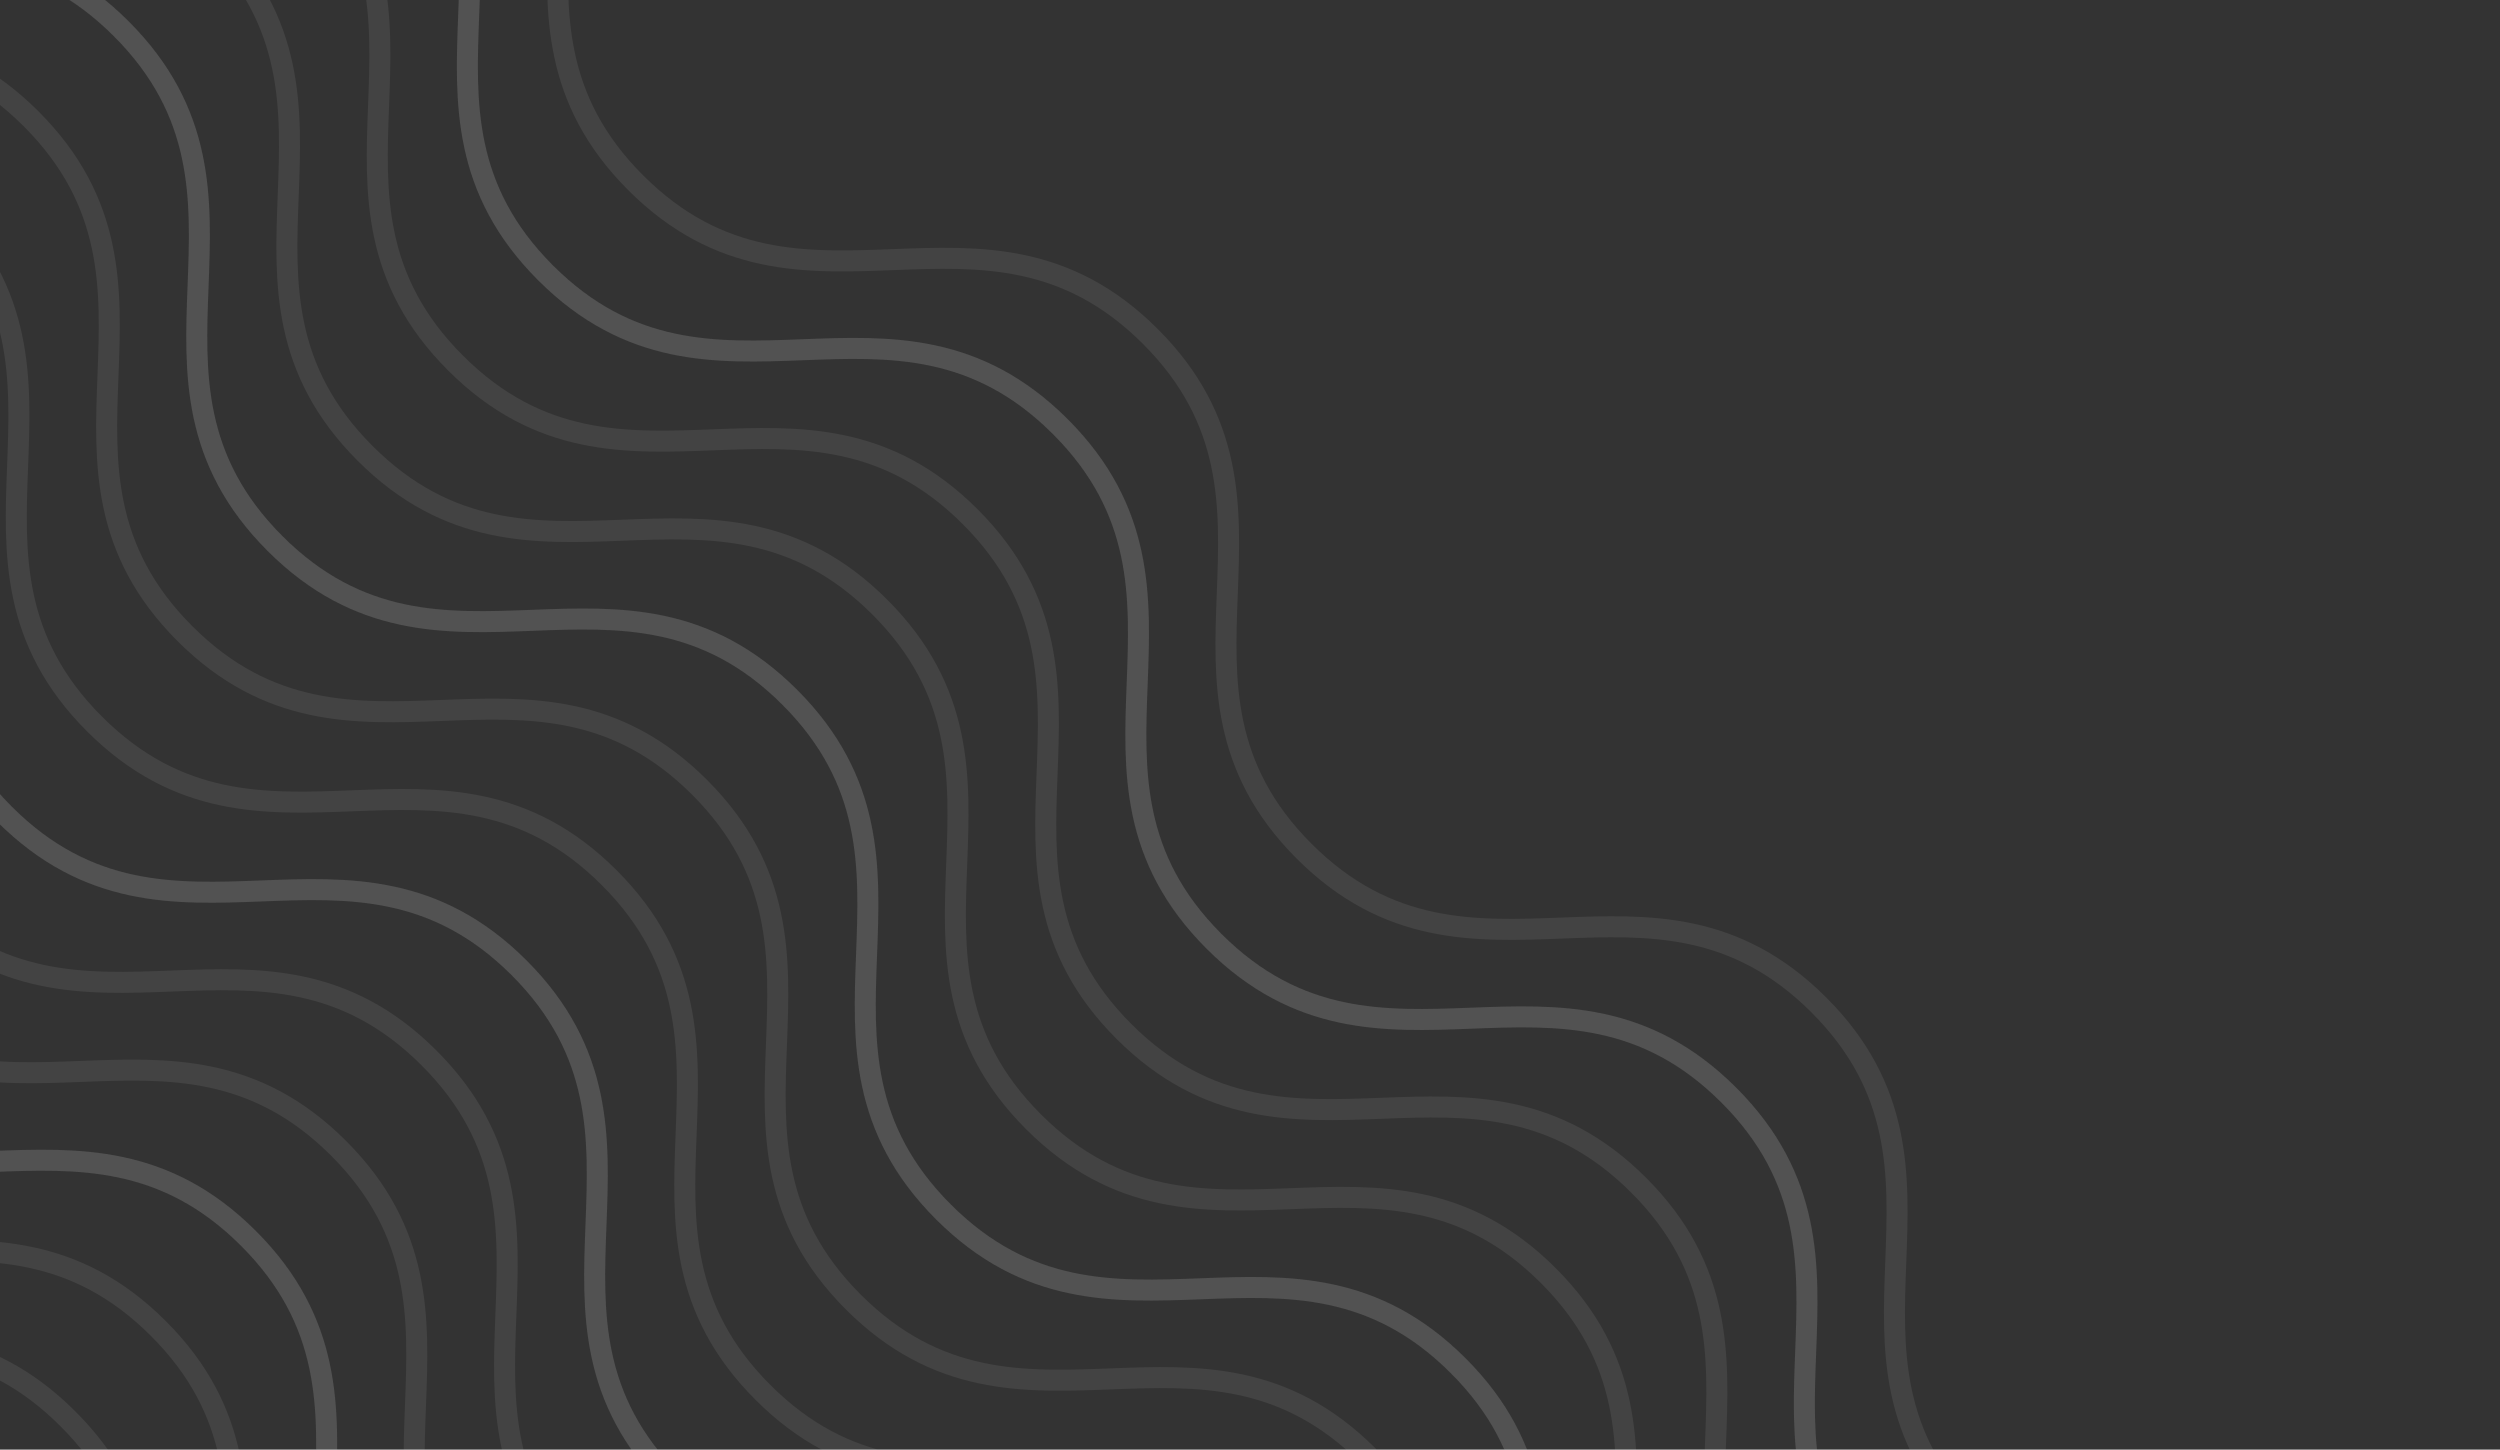 <svg width="238" height="138" viewBox="0 0 238 138" fill="none" xmlns="http://www.w3.org/2000/svg">
<rect x="0" y="0" width="238" height="138" fill="#333333" stroke="none"/>
<path d="M-189.483 76.482C-173.576 92.39 -190.758 109.573 -174.848 125.483C-158.937 141.394 -141.754 124.211 -125.847 140.119C-109.939 156.027 -127.119 173.212 -111.208 189.123C-95.297 205.034 -78.118 187.848 -62.207 203.759C-46.296 219.669 -63.479 236.852 -47.571 252.76C-31.664 268.667 -14.478 251.488 1.433 267.398C17.343 283.309 0.161 300.492 16.071 316.402C31.982 332.313 49.164 315.13 65.075 331.041" stroke="white" stroke-opacity="0.08" stroke-width="2" stroke-miterlimit="10"/>
<path d="M-241.005 128.005C-225.097 143.913 -242.28 161.095 -226.369 177.006C-210.459 192.916 -193.276 175.734 -177.368 191.642C-161.46 207.549 -178.64 224.735 -162.73 240.645C-146.819 256.556 -129.639 239.371 -113.728 255.281C-97.818 271.192 -115.001 288.374 -99.093 304.282C-83.185 320.19 -65.999 303.01 -50.089 318.921C-34.178 334.831 -51.361 352.014 -35.45 367.925C-19.54 383.835 -2.357 366.653 13.554 382.563" stroke="white" stroke-opacity="0.08" stroke-width="2" stroke-miterlimit="10"/>
<path d="M-137.96 24.959C-122.052 40.867 -139.235 58.05 -123.324 73.96C-107.414 89.871 -90.231 72.688 -74.323 88.596C-58.415 104.504 -75.595 121.689 -59.685 137.6C-43.774 153.511 -26.594 136.325 -10.684 152.236C5.227 168.146 -11.956 185.329 3.952 201.237C19.86 217.145 37.045 199.965 52.956 215.875C68.867 231.786 51.684 248.969 67.595 264.879C83.505 280.79 100.688 263.607 116.599 279.518" stroke="white" stroke-opacity="0.08" stroke-width="2" stroke-miterlimit="10"/>
<path d="M-60.677 -52.324C-44.769 -36.416 -61.952 -19.234 -46.041 -3.323C-30.13 12.587 -12.948 -4.595 2.96 11.312C18.868 27.22 1.688 44.406 17.599 60.316C33.509 76.227 50.689 59.041 66.6 74.952C82.51 90.863 65.328 108.045 81.235 123.953C97.143 139.861 114.329 122.681 130.239 138.592C146.15 154.502 128.967 171.685 144.878 187.596C160.788 203.506 177.971 186.324 193.882 202.234" stroke="white" stroke-opacity="0.08" stroke-width="2" stroke-miterlimit="10"/>
<path d="M-163.722 50.721C-147.814 66.629 -164.997 83.812 -149.086 99.722C-133.175 115.633 -115.993 98.45 -100.085 114.358C-84.177 130.266 -101.357 147.451 -85.446 163.362C-69.536 179.272 -52.356 162.087 -36.445 177.997C-20.535 193.908 -37.717 211.091 -21.81 226.999C-5.902 242.906 11.284 225.726 27.194 241.637C43.105 257.548 25.922 274.73 41.833 290.641C57.743 306.552 74.926 289.369 90.837 305.28" stroke="white" stroke-opacity="0.08" stroke-width="2" stroke-miterlimit="10"/>
<path d="M-86.436 -26.563C-70.529 -10.655 -87.711 6.527 -71.801 22.438C-55.89 38.349 -38.708 21.166 -22.8 37.074C-6.892 52.981 -24.072 70.167 -8.161 86.078C7.749 101.988 24.929 84.803 40.84 100.713C56.751 116.624 39.568 133.807 55.476 149.714C71.383 165.622 88.569 148.442 104.48 164.353C120.39 180.264 103.207 197.446 119.118 213.357C135.029 229.267 152.211 212.085 168.122 227.995" stroke="white" stroke-opacity="0.08" stroke-width="2" stroke-miterlimit="10"/>
<path d="M-215.243 102.244C-199.335 118.151 -216.518 135.334 -200.607 151.245C-184.697 167.155 -167.514 149.973 -151.606 165.88C-135.699 181.788 -152.878 198.974 -136.968 214.884C-121.057 230.795 -103.877 213.609 -87.967 229.52C-72.056 245.431 -89.239 262.613 -73.331 278.521C-57.423 294.429 -40.238 277.249 -24.327 293.16C-8.417 309.07 -25.599 326.253 -9.689 342.163C6.222 358.074 23.405 340.891 39.315 356.802" stroke="white" stroke-opacity="0.08" stroke-width="2" stroke-miterlimit="10"/>
<path d="M-112.198 -0.802C-96.29 15.106 -113.473 32.289 -97.562 48.199C-81.652 64.11 -64.469 46.927 -48.561 62.835C-32.654 78.743 -49.834 95.928 -33.923 111.839C-18.012 127.749 -0.832 110.564 15.078 126.475C30.989 142.385 13.806 159.568 29.714 175.476C45.622 191.383 62.807 174.203 78.718 190.114C94.628 206.025 77.446 223.207 93.356 239.118C109.267 255.029 126.45 237.846 142.36 253.757" stroke="white" stroke-opacity="0.08" stroke-width="2" stroke-miterlimit="10"/>
<path d="M-34.915 -78.085C-19.007 -62.178 -36.19 -44.995 -20.279 -29.084C-4.369 -13.174 12.814 -30.357 28.722 -14.449C44.63 1.459 27.45 18.645 43.36 34.555C59.271 50.466 76.451 33.28 92.361 49.191C108.272 65.101 91.089 82.284 106.997 98.192C122.905 114.1 140.09 96.92 156.001 112.83C171.912 128.741 154.729 145.924 170.64 161.834C186.55 177.745 203.733 160.562 219.643 176.473" stroke="white" stroke-opacity="0.08" stroke-width="2" stroke-miterlimit="10"/>
<path d="M-180.905 67.904C-164.997 83.811 -182.18 100.994 -166.27 116.905C-150.359 132.815 -133.176 115.633 -117.268 131.54C-101.361 147.448 -118.541 164.634 -102.63 180.544C-86.719 196.455 -69.54 179.269 -53.629 195.18C-37.718 211.091 -54.901 228.273 -38.993 244.181C-23.085 260.089 -5.9 242.909 10.011 258.82C25.921 274.73 8.739 291.913 24.649 307.824C40.56 323.734 57.743 306.552 73.653 322.462" stroke="white" stroke-opacity="0.08" stroke-width="2" stroke-miterlimit="10"/>
<path d="M-232.427 119.426C-216.519 135.334 -233.702 152.517 -217.791 168.427C-201.88 184.338 -184.698 167.155 -168.79 183.063C-152.882 198.971 -170.062 216.156 -154.151 232.067C-138.241 247.977 -121.061 230.792 -105.15 246.703C-89.24 262.613 -106.422 279.796 -90.515 295.704C-74.607 311.611 -57.421 294.432 -41.511 310.342C-25.6 326.253 -42.783 343.435 -26.872 359.346C-10.962 375.257 6.221 358.074 22.132 373.985" stroke="white" stroke-opacity="0.08" stroke-width="2" stroke-miterlimit="10"/>
<path d="M-129.382 16.381C-113.474 32.288 -130.657 49.471 -114.746 65.382C-98.835 81.293 -81.653 64.11 -65.745 80.017C-49.837 95.925 -67.017 113.111 -51.106 129.021C-35.196 144.932 -18.016 127.747 -2.105 143.657C13.805 159.568 -3.377 176.75 12.53 192.658C28.438 208.566 45.624 191.386 61.534 207.297C77.445 223.207 60.262 240.39 76.173 256.301C92.083 272.211 109.266 255.029 125.177 270.939" stroke="white" stroke-opacity="0.08" stroke-width="2" stroke-miterlimit="10"/>
<path d="M-52.099 -60.903C-36.191 -44.995 -53.373 -27.812 -37.463 -11.902C-21.552 4.009 -4.37 -13.174 11.538 2.734C27.446 18.642 10.266 35.827 26.177 51.738C42.087 67.648 59.267 50.463 75.178 66.373C91.088 82.284 73.906 99.467 89.814 115.374C105.721 131.282 122.907 114.102 138.817 130.013C154.728 145.924 137.545 163.106 153.456 179.017C169.367 194.928 186.549 177.745 202.46 193.656" stroke="white" stroke-opacity="0.08" stroke-width="2" stroke-miterlimit="10"/>
<path d="M-155.143 42.142C-139.236 58.05 -156.418 75.233 -140.508 91.144C-124.597 107.054 -107.414 89.871 -91.507 105.779C-75.599 121.687 -92.779 138.873 -76.868 154.783C-60.958 170.694 -43.778 153.508 -27.867 169.419C-11.957 185.329 -29.139 202.512 -13.232 218.42C2.676 234.328 19.862 217.148 35.773 233.058C51.683 248.969 34.5 266.152 50.411 282.062C66.322 297.973 83.504 280.79 99.415 296.701" stroke="white" stroke-opacity="0.08" stroke-width="2" stroke-miterlimit="10"/>
<path d="M-77.858 -35.142C-61.951 -19.234 -79.133 -2.051 -63.223 13.859C-47.312 29.77 -30.129 12.587 -14.222 28.495C1.686 44.403 -15.494 61.588 0.417 77.499C16.328 93.41 33.507 76.224 49.418 92.135C65.329 108.045 48.146 125.228 64.054 141.136C79.961 157.043 97.147 139.864 113.058 155.774C128.968 171.685 111.786 188.868 127.696 204.778C143.607 220.689 160.789 203.506 176.7 219.417" stroke="white" stroke-opacity="0.08" stroke-width="2" stroke-miterlimit="10"/>
<path d="M-206.665 93.665C-190.757 109.573 -207.94 126.755 -192.029 142.666C-176.119 158.577 -158.936 141.394 -143.028 157.302C-127.12 173.209 -144.3 190.395 -128.39 206.306C-112.479 222.216 -95.299 205.031 -79.389 220.941C-63.478 236.852 -80.661 254.035 -64.753 269.942C-48.845 285.85 -31.66 268.67 -15.749 284.581C0.162 300.492 -17.021 317.674 -1.11 333.585C14.8 349.495 31.983 332.313 47.894 348.223" stroke="white" stroke-opacity="0.08" stroke-width="2" stroke-miterlimit="10"/>
<path d="M-103.62 -9.38C-87.712 6.527 -104.895 23.71 -88.984 39.621C-73.074 55.531 -55.891 38.349 -39.983 54.256C-24.076 70.164 -41.255 87.35 -25.345 103.26C-9.434 119.171 7.746 101.985 23.656 117.896C39.567 133.807 22.384 150.989 38.292 166.897C54.2 182.805 71.385 165.625 87.296 181.536C103.207 197.446 86.024 214.629 101.934 230.539C117.845 246.45 135.028 229.267 150.938 245.178" stroke="white" stroke-opacity="0.08" stroke-width="2" stroke-miterlimit="10"/>
<path d="M-26.337 -86.664C-10.429 -70.756 -27.612 -53.574 -11.701 -37.663C4.209 -21.753 21.392 -38.935 37.3 -23.027C53.208 -7.12 36.028 10.066 51.938 25.977C67.849 41.887 85.029 24.702 100.94 40.612C116.85 56.523 99.667 73.706 115.575 89.613C131.483 105.521 148.668 88.341 164.579 104.252C180.49 120.162 163.307 137.345 179.218 153.256C195.128 169.166 212.311 151.984 228.222 167.894" stroke="white" stroke-opacity="0.08" stroke-width="2" stroke-miterlimit="10"/>
<path d="M-180.905 67.904C-164.997 83.811 -182.18 100.994 -166.27 116.905C-150.359 132.815 -133.176 115.633 -117.268 131.54C-101.361 147.448 -118.541 164.634 -102.63 180.544C-86.719 196.455 -69.54 179.269 -53.629 195.18C-37.718 211.091 -54.901 228.273 -38.993 244.181C-23.085 260.089 -5.9 242.909 10.011 258.82C25.921 274.73 8.739 291.913 24.649 307.824C40.56 323.734 57.743 306.552 73.653 322.462" stroke="white" stroke-opacity="0.08" stroke-width="2" stroke-miterlimit="10"/>
<path d="M-232.427 119.426C-216.519 135.334 -233.702 152.517 -217.791 168.427C-201.88 184.338 -184.698 167.155 -168.79 183.063C-152.882 198.971 -170.062 216.156 -154.151 232.067C-138.241 247.977 -121.061 230.792 -105.15 246.703C-89.24 262.613 -106.422 279.796 -90.515 295.704C-74.607 311.611 -57.421 294.432 -41.511 310.342C-25.6 326.253 -42.783 343.435 -26.872 359.346C-10.962 375.257 6.221 358.074 22.132 373.985" stroke="white" stroke-opacity="0.08" stroke-width="2" stroke-miterlimit="10"/>
<path d="M-129.382 16.381C-113.474 32.288 -130.657 49.471 -114.746 65.382C-98.835 81.293 -81.653 64.11 -65.745 80.017C-49.837 95.925 -67.017 113.111 -51.106 129.021C-35.196 144.932 -18.016 127.747 -2.105 143.657C13.805 159.568 -3.377 176.75 12.53 192.658C28.438 208.566 45.624 191.386 61.534 207.297C77.445 223.207 60.262 240.39 76.173 256.301C92.083 272.211 109.266 255.029 125.177 270.939" stroke="white" stroke-opacity="0.08" stroke-width="2" stroke-miterlimit="10"/>
<path d="M-52.099 -60.903C-36.191 -44.995 -53.373 -27.812 -37.463 -11.902C-21.552 4.009 -4.37 -13.174 11.538 2.734C27.446 18.642 10.266 35.827 26.177 51.738C42.087 67.648 59.267 50.463 75.178 66.373C91.088 82.284 73.906 99.467 89.814 115.374C105.721 131.282 122.907 114.102 138.817 130.013C154.728 145.924 137.545 163.106 153.456 179.017C169.367 194.928 186.549 177.745 202.46 193.656" stroke="white" stroke-opacity="0.08" stroke-width="2" stroke-miterlimit="10"/>
<path d="M-155.143 42.142C-139.236 58.05 -156.418 75.233 -140.508 91.144C-124.597 107.054 -107.414 89.871 -91.507 105.779C-75.599 121.687 -92.779 138.873 -76.868 154.783C-60.958 170.694 -43.778 153.508 -27.867 169.419C-11.957 185.329 -29.139 202.512 -13.232 218.42C2.676 234.328 19.862 217.148 35.773 233.058C51.683 248.969 34.5 266.152 50.411 282.062C66.322 297.973 83.504 280.79 99.415 296.701" stroke="white" stroke-opacity="0.08" stroke-width="2" stroke-miterlimit="10"/>
<path d="M-77.858 -35.142C-61.951 -19.234 -79.133 -2.051 -63.223 13.859C-47.312 29.77 -30.129 12.587 -14.222 28.495C1.686 44.403 -15.494 61.588 0.417 77.499C16.328 93.41 33.507 76.224 49.418 92.135C65.329 108.045 48.146 125.228 64.054 141.136C79.961 157.043 97.147 139.864 113.058 155.774C128.968 171.685 111.786 188.868 127.696 204.778C143.607 220.689 160.789 203.506 176.7 219.417" stroke="white" stroke-opacity="0.08" stroke-width="2" stroke-miterlimit="10"/>
<path d="M-206.665 93.665C-190.757 109.573 -207.94 126.755 -192.029 142.666C-176.119 158.577 -158.936 141.394 -143.028 157.302C-127.12 173.209 -144.3 190.395 -128.39 206.306C-112.479 222.216 -95.299 205.031 -79.389 220.941C-63.478 236.852 -80.661 254.035 -64.753 269.942C-48.845 285.85 -31.66 268.67 -15.749 284.581C0.162 300.492 -17.021 317.674 -1.11 333.585C14.8 349.495 31.983 332.313 47.894 348.223" stroke="white" stroke-opacity="0.08" stroke-width="2" stroke-miterlimit="10"/>
<path d="M-103.62 -9.38C-87.712 6.527 -104.895 23.71 -88.984 39.621C-73.074 55.531 -55.891 38.349 -39.983 54.256C-24.076 70.164 -41.255 87.35 -25.345 103.26C-9.434 119.171 7.746 101.985 23.656 117.896C39.567 133.807 22.384 150.989 38.292 166.897C54.2 182.805 71.385 165.625 87.296 181.536C103.207 197.446 86.024 214.629 101.934 230.539C117.845 246.45 135.028 229.267 150.938 245.178" stroke="white" stroke-opacity="0.08" stroke-width="2" stroke-miterlimit="10"/>
<path d="M-26.337 -86.664C-10.429 -70.756 -27.612 -53.574 -11.701 -37.663C4.209 -21.753 21.392 -38.935 37.3 -23.027C53.208 -7.12 36.028 10.066 51.938 25.977C67.849 41.887 85.029 24.702 100.94 40.612C116.85 56.523 99.667 73.706 115.575 89.613C131.483 105.521 148.668 88.341 164.579 104.252C180.49 120.162 163.307 137.345 179.218 153.256C195.128 169.166 212.311 151.984 228.222 167.894" stroke="white" stroke-opacity="0.08" stroke-width="2" stroke-miterlimit="10"/>
<path d="M-172.325 59.325C-156.417 75.233 -173.6 92.416 -157.689 108.326C-141.779 124.237 -124.596 107.054 -108.688 122.962C-92.781 138.87 -109.96 156.055 -94.05 171.966C-78.139 187.876 -60.959 170.691 -45.049 186.601C-29.138 202.512 -46.321 219.695 -30.413 235.603C-14.505 251.51 2.68 234.33 18.591 250.241C34.502 266.152 17.319 283.334 33.229 299.245C49.14 315.156 66.323 297.973 82.233 313.884" stroke="white" stroke-opacity="0.08" stroke-width="2" stroke-miterlimit="10"/>
<path d="M-223.849 110.848C-207.941 126.755 -225.124 143.938 -209.213 159.849C-193.302 175.759 -176.12 158.577 -160.212 174.484C-144.304 190.392 -161.484 207.578 -145.573 223.488C-129.663 239.399 -112.483 222.213 -96.572 238.124C-80.662 254.035 -97.844 271.217 -81.936 287.125C-66.029 303.033 -48.843 285.853 -32.933 301.764C-17.022 317.674 -34.205 334.857 -18.294 350.767C-2.383 366.678 14.799 349.495 30.71 365.406" stroke="white" stroke-opacity="0.08" stroke-width="2" stroke-miterlimit="10"/>
<path d="M-120.804 7.802C-104.896 23.71 -122.079 40.893 -106.168 56.803C-90.257 72.714 -73.075 55.531 -57.167 71.439C-41.259 87.347 -58.439 104.532 -42.528 120.443C-26.618 136.353 -9.438 119.168 6.473 135.079C22.383 150.989 5.201 168.172 21.108 184.08C37.016 199.987 54.202 182.808 70.112 198.718C86.023 214.629 68.84 231.811 84.751 247.722C100.661 263.633 117.844 246.45 133.755 262.361" stroke="white" stroke-opacity="0.08" stroke-width="2" stroke-miterlimit="10"/>
<path d="M-43.519 -69.481C-27.611 -53.574 -44.793 -36.391 -28.883 -20.48C-12.972 -4.57 4.211 -21.753 20.118 -5.845C36.026 10.063 18.846 27.248 34.757 43.159C50.667 59.07 67.847 41.884 83.758 57.795C99.668 73.705 82.486 90.888 98.394 106.796C114.301 122.704 131.487 105.524 147.397 121.434C163.308 137.345 146.125 154.528 162.036 170.438C177.947 186.349 195.129 169.166 211.04 185.077" stroke="white" stroke-opacity="0.08" stroke-width="2" stroke-miterlimit="10"/>
<path d="M-249.608 136.609C-233.701 152.517 -250.883 169.699 -234.973 185.61C-219.062 201.52 -201.879 184.338 -185.972 200.246C-170.064 216.153 -187.244 233.339 -171.333 249.249C-155.422 265.16 -138.243 247.975 -122.332 263.885C-106.421 279.796 -123.604 296.978 -107.696 312.886C-91.789 328.794 -74.603 311.614 -58.692 327.525C-42.782 343.435 -59.964 360.618 -44.054 376.529C-28.143 392.439 -10.96 375.257 4.95 391.167" stroke="white" stroke-opacity="0.08" stroke-width="2" stroke-miterlimit="10"/>
<path d="M-146.565 33.564C-130.658 49.472 -147.84 66.654 -131.93 82.565C-116.019 98.476 -98.836 81.293 -82.929 97.201C-67.021 113.108 -84.201 130.294 -68.29 146.205C-52.38 162.115 -35.2 144.93 -19.289 160.84C-3.378 176.751 -20.561 193.934 -4.653 209.841C11.254 225.749 28.44 208.569 44.351 224.48C60.261 240.39 43.078 257.573 58.989 273.484C74.9 289.394 92.082 272.212 107.993 288.122" stroke="white" stroke-opacity="0.08" stroke-width="2" stroke-miterlimit="10"/>
<path d="M-69.28 -43.72C-53.372 -27.812 -70.555 -10.63 -54.645 5.281C-38.734 21.191 -21.551 4.009 -5.643 19.916C10.264 35.824 -6.916 53.01 8.995 68.92C24.906 84.831 42.086 67.645 57.996 83.556C73.907 99.467 56.724 116.649 72.632 132.557C88.54 148.465 105.725 131.285 121.636 147.196C137.546 163.106 120.364 180.289 136.274 196.2C152.185 212.11 169.368 194.928 185.278 210.838" stroke="white" stroke-opacity="0.08" stroke-width="2" stroke-miterlimit="10"/>
<path d="M-198.087 85.086C-182.179 100.994 -199.362 118.177 -183.451 134.087C-167.541 149.998 -150.358 132.815 -134.45 148.723C-118.542 164.631 -135.722 181.816 -119.812 197.727C-103.901 213.638 -86.721 196.452 -70.811 212.363C-54.9 228.273 -72.083 245.456 -56.175 261.364C-40.267 277.272 -23.081 260.092 -7.171 276.002C8.74 291.913 -8.443 309.096 7.468 325.006C23.378 340.917 40.561 323.734 56.472 339.645" stroke="white" stroke-opacity="0.08" stroke-width="2" stroke-miterlimit="10"/>
<path d="M-95.042 -17.959C-79.134 -2.051 -96.317 15.131 -80.406 31.042C-64.496 46.953 -47.313 29.77 -31.405 45.678C-15.497 61.585 -32.677 78.771 -16.767 94.682C-0.856 110.592 16.324 93.407 32.234 109.317C48.145 125.228 30.962 142.411 46.87 158.318C62.778 174.226 79.963 157.046 95.874 172.957C111.785 188.868 94.602 206.05 110.513 221.961C126.423 237.871 143.606 220.689 159.517 236.599" stroke="white" stroke-opacity="0.08" stroke-width="2" stroke-miterlimit="10"/>
<path d="M-17.759 -95.243C-1.851 -79.335 -19.034 -62.152 -3.123 -46.242C12.788 -30.331 29.97 -47.514 45.878 -31.606C61.786 -15.698 44.606 1.487 60.517 17.398C76.427 33.309 93.607 16.123 109.518 32.034C125.428 47.944 108.246 65.127 124.153 81.035C140.061 96.942 157.247 79.763 173.157 95.673C189.068 111.584 171.885 128.767 187.796 144.677C203.706 160.588 220.889 143.405 236.8 159.316" stroke="white" stroke-opacity="0.08" stroke-width="2" stroke-miterlimit="10"/>
</svg>
